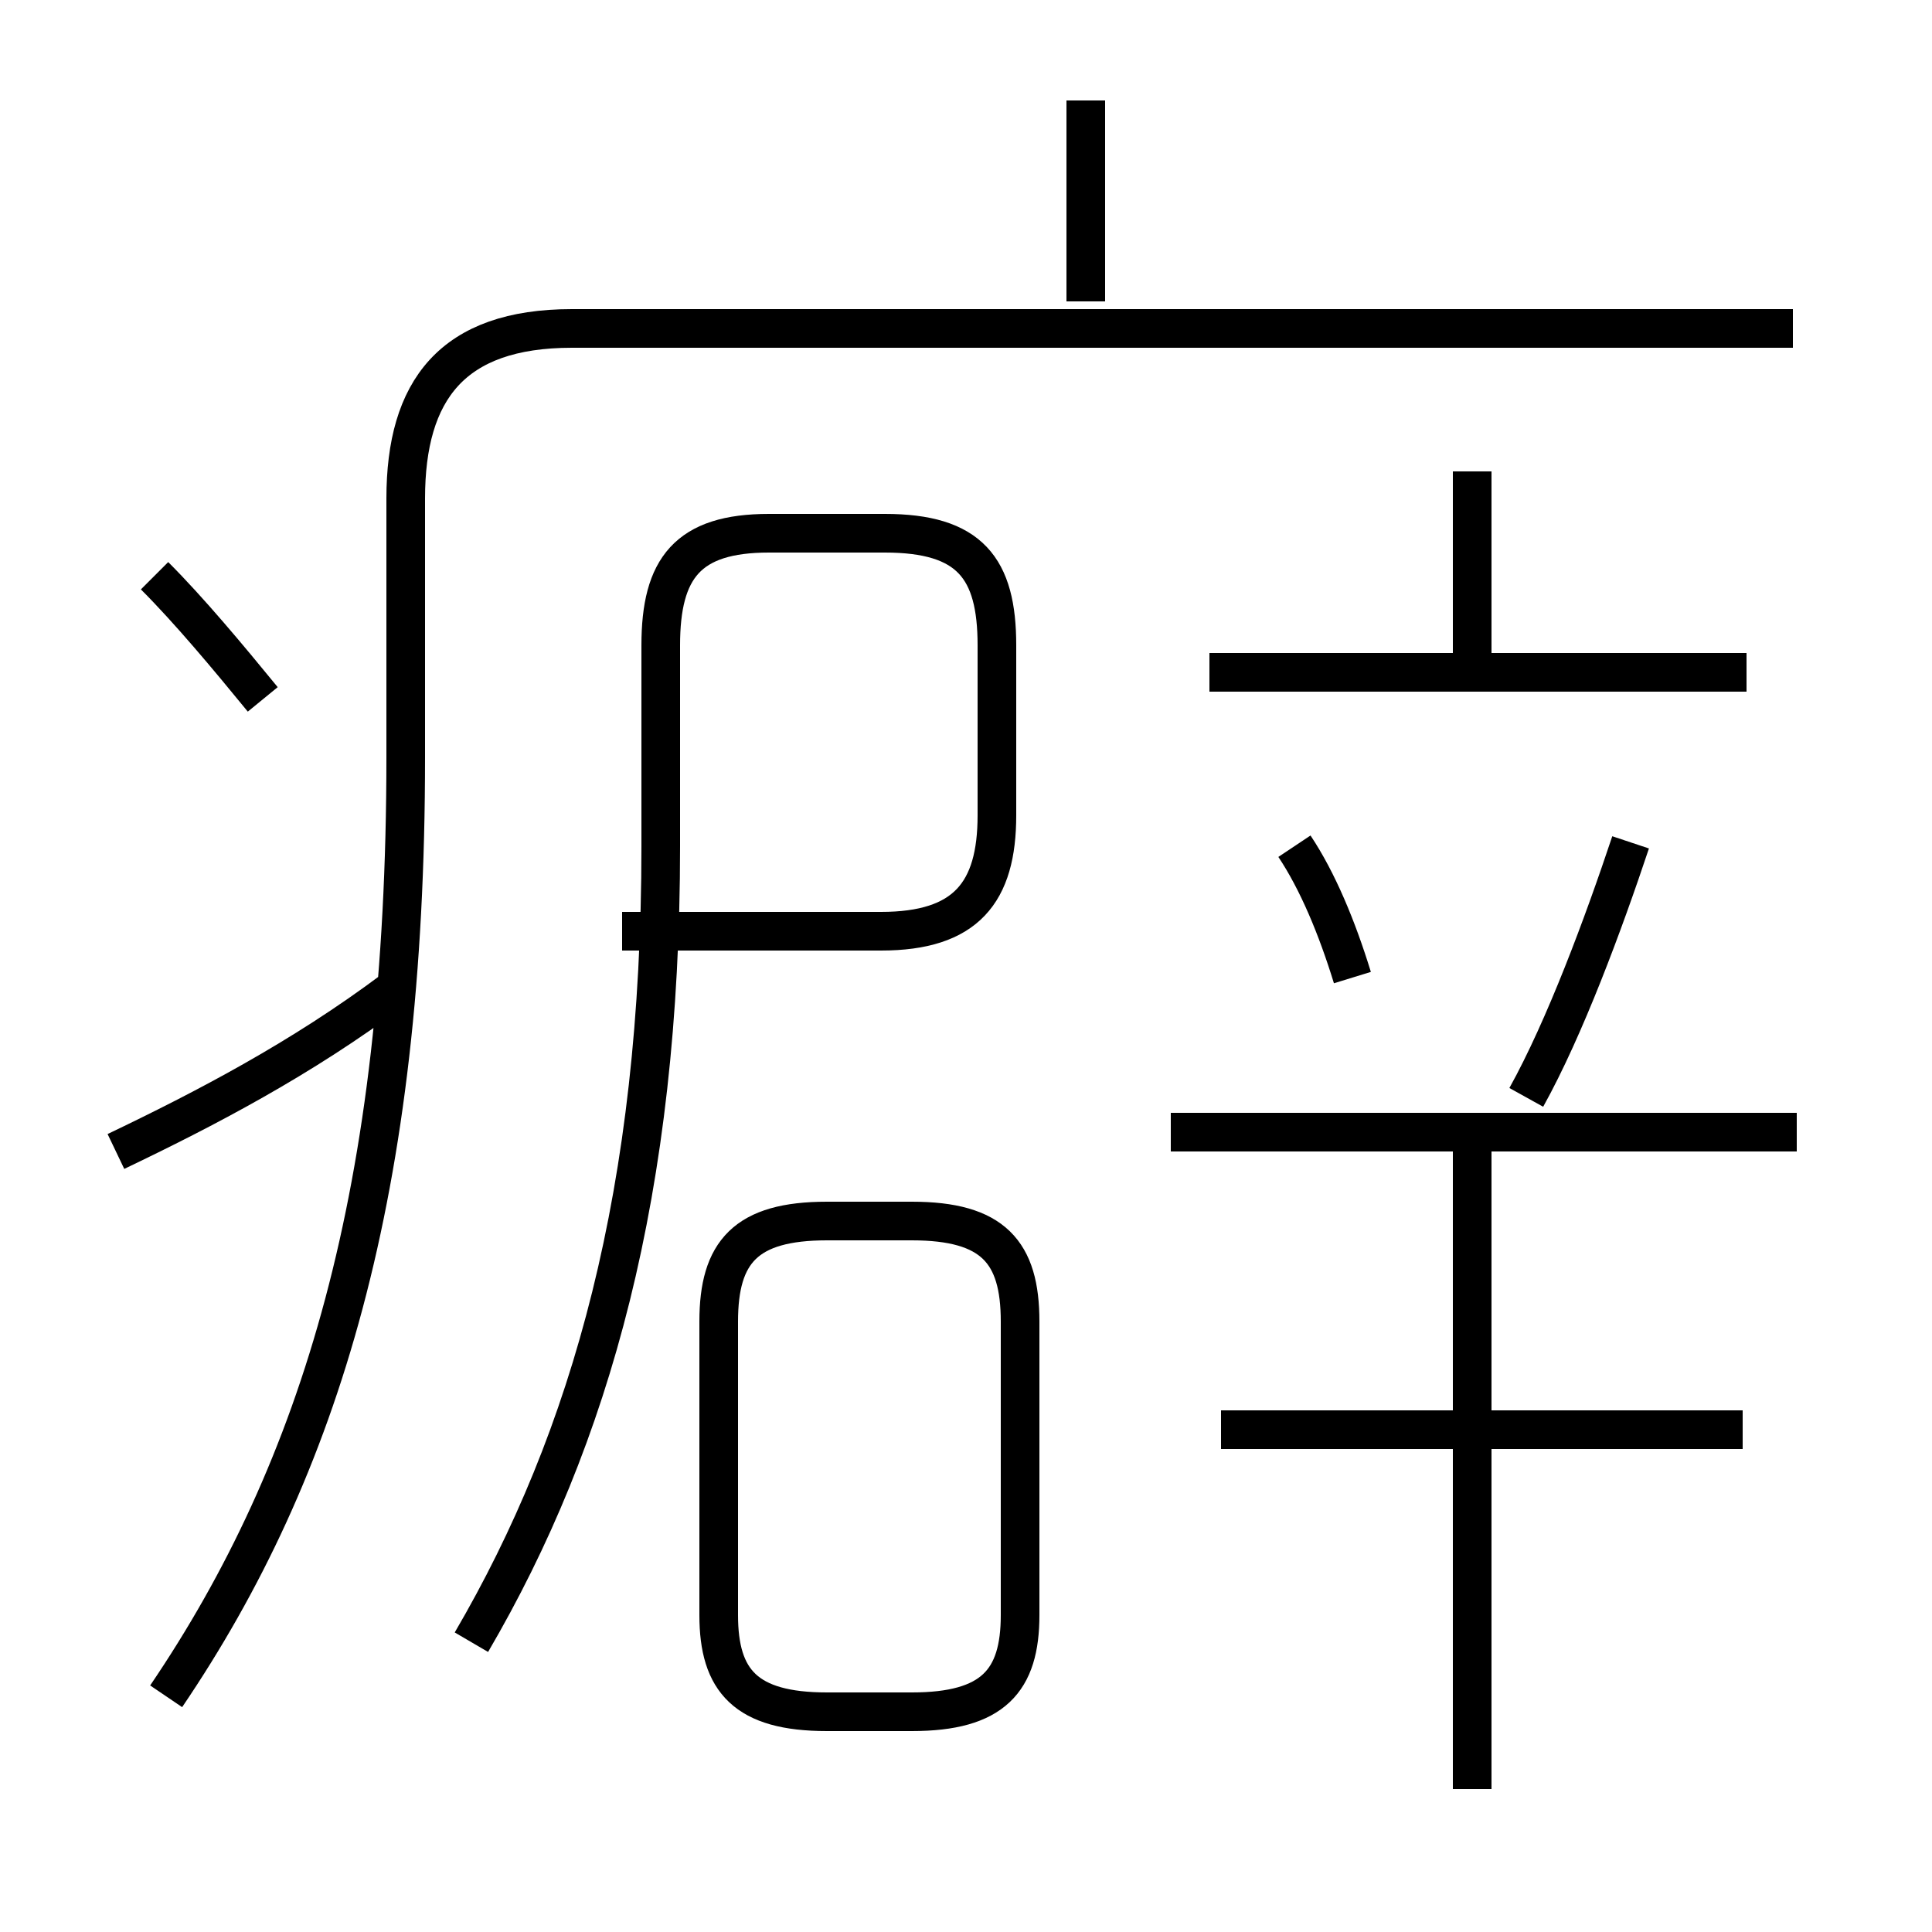 <?xml version='1.0' encoding='utf8'?>
<svg viewBox="0.0 -6.0 50.0 50.0" version="1.1" xmlns="http://www.w3.org/2000/svg">
<rect x="0.0" y="-6.0" width="50.0" height="50.0" fill="#808080" stroke="none"/>
<rect x="-1000" y="-1000" width="2000" height="2000" stroke="white" fill="white"/>
<g style="fill:white;stroke:#000000;  stroke-width:1">
<path d="M 4.3 -0.1 C 8.3 -6.0 10.5 -13.2 10.5 -24.4 L 10.5 -31.1 C 10.5 -33.9 11.7 -35.5 14.8 -35.5 L 46.4 -35.5 M 12.2 -1.5 C 15.3 -6.8 17.1 -13.2 17.1 -22.1 L 17.1 -27.3 C 17.1 -29.3 17.8 -30.2 19.9 -30.2 L 22.9 -30.2 C 25.1 -30.2 25.8 -29.3 25.8 -27.3 L 25.8 -22.9 C 25.8 -20.9 25.0 -19.9 22.8 -19.9 L 16.1 -19.9 M 6.8 -25.9 C 5.9 -27.0 4.9 -28.2 4.0 -29.1 M 23.6 -12.4 L 21.4 -12.4 C 19.3 -12.4 18.6 -11.6 18.6 -9.8 L 18.6 -2.2 C 18.6 -0.5 19.3 0.3 21.4 0.3 L 23.6 0.3 C 25.7 0.3 26.4 -0.5 26.4 -2.2 L 26.4 -9.8 C 26.4 -11.6 25.7 -12.4 23.6 -12.4 Z M 3.0 -14.2 C 5.3 -15.3 7.8 -16.6 10.2 -18.4 M 45.1 -7.0 L 31.6 -7.0 M 38.1 2.3 L 38.1 -14.3 M 46.5 -14.7 L 30.3 -14.7 M 35.0 -18.7 C 34.6 -20.0 34.1 -21.2 33.5 -22.1 M 39.5 -15.6 C 40.5 -17.4 41.5 -20.1 42.2 -22.2 M 45.2 -26.6 L 31.3 -26.6 M 28.1 -36.2 L 28.1 -41.4 M 38.1 -27.1 L 38.1 -31.8" transform="translate(0.0 38.0)" />
</g>
</svg>
